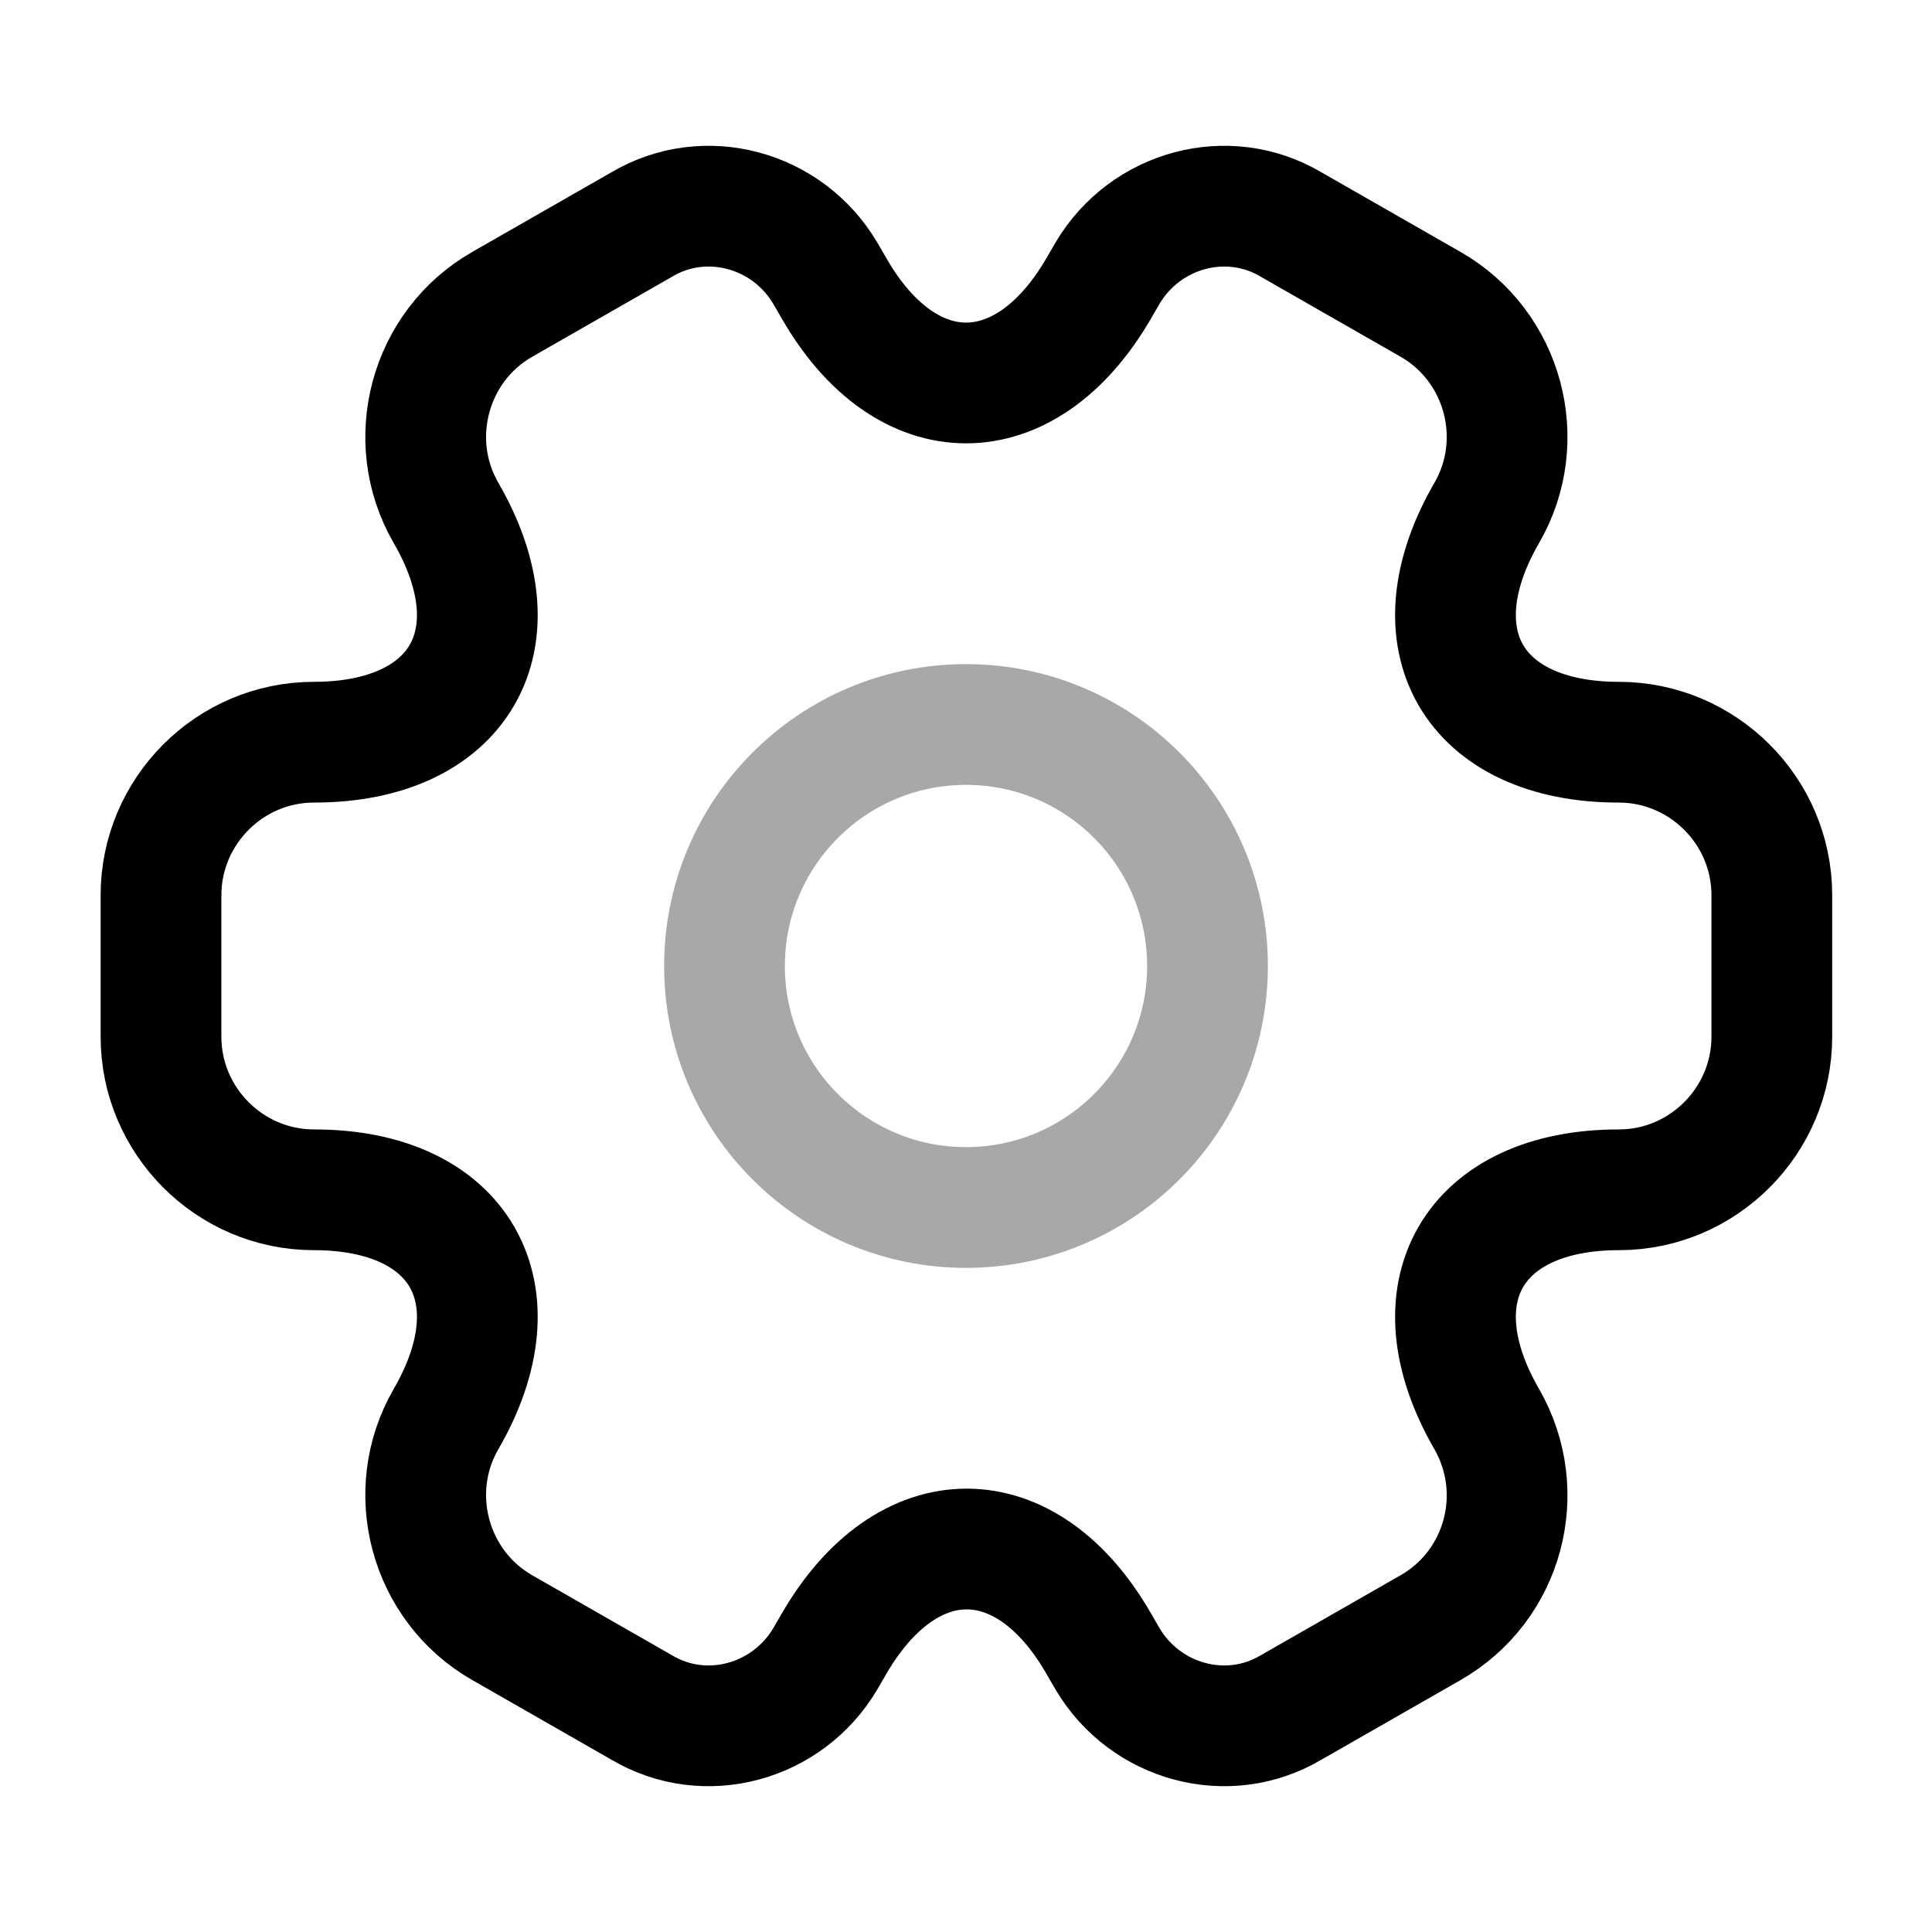 <svg width="80" height="80" viewBox="0 0 80 80" fill="none" xmlns="http://www.w3.org/2000/svg">
<path opacity="0.34" d="M40 50C45.523 50 50 45.523 50 40C50 34.477 45.523 30 40 30C34.477 30 30 34.477 30 40C30 45.523 34.477 50 40 50Z" stroke="black" stroke-width="5" stroke-miterlimit="10" stroke-linecap="round" stroke-linejoin="round"/>
<path d="M6.667 42.933V37.066C6.667 33.6 9.5 30.733 13 30.733C19.033 30.733 21.5 26.466 18.466 21.233C16.733 18.233 17.767 14.333 20.8 12.6L26.567 9.3C29.2 7.733 32.6 8.667 34.166 11.3L34.533 11.933C37.533 17.166 42.467 17.166 45.5 11.933L45.867 11.3C47.433 8.667 50.833 7.733 53.467 9.3L59.233 12.6C62.267 14.333 63.3 18.233 61.566 21.233C58.533 26.466 61 30.733 67.033 30.733C70.5 30.733 73.367 33.566 73.367 37.066V42.933C73.367 46.4 70.533 49.267 67.033 49.267C61 49.267 58.533 53.533 61.566 58.767C63.3 61.8 62.267 65.666 59.233 67.4L53.467 70.7C50.833 72.266 47.433 71.333 45.867 68.7L45.5 68.067C42.5 62.833 37.566 62.833 34.533 68.067L34.166 68.7C32.6 71.333 29.2 72.266 26.567 70.7L20.8 67.4C17.767 65.666 16.733 61.767 18.466 58.767C21.5 53.533 19.033 49.267 13 49.267C9.5 49.267 6.667 46.4 6.667 42.933Z" stroke="black" stroke-width="5" stroke-miterlimit="10" stroke-linecap="round" stroke-linejoin="round"/>
</svg>
